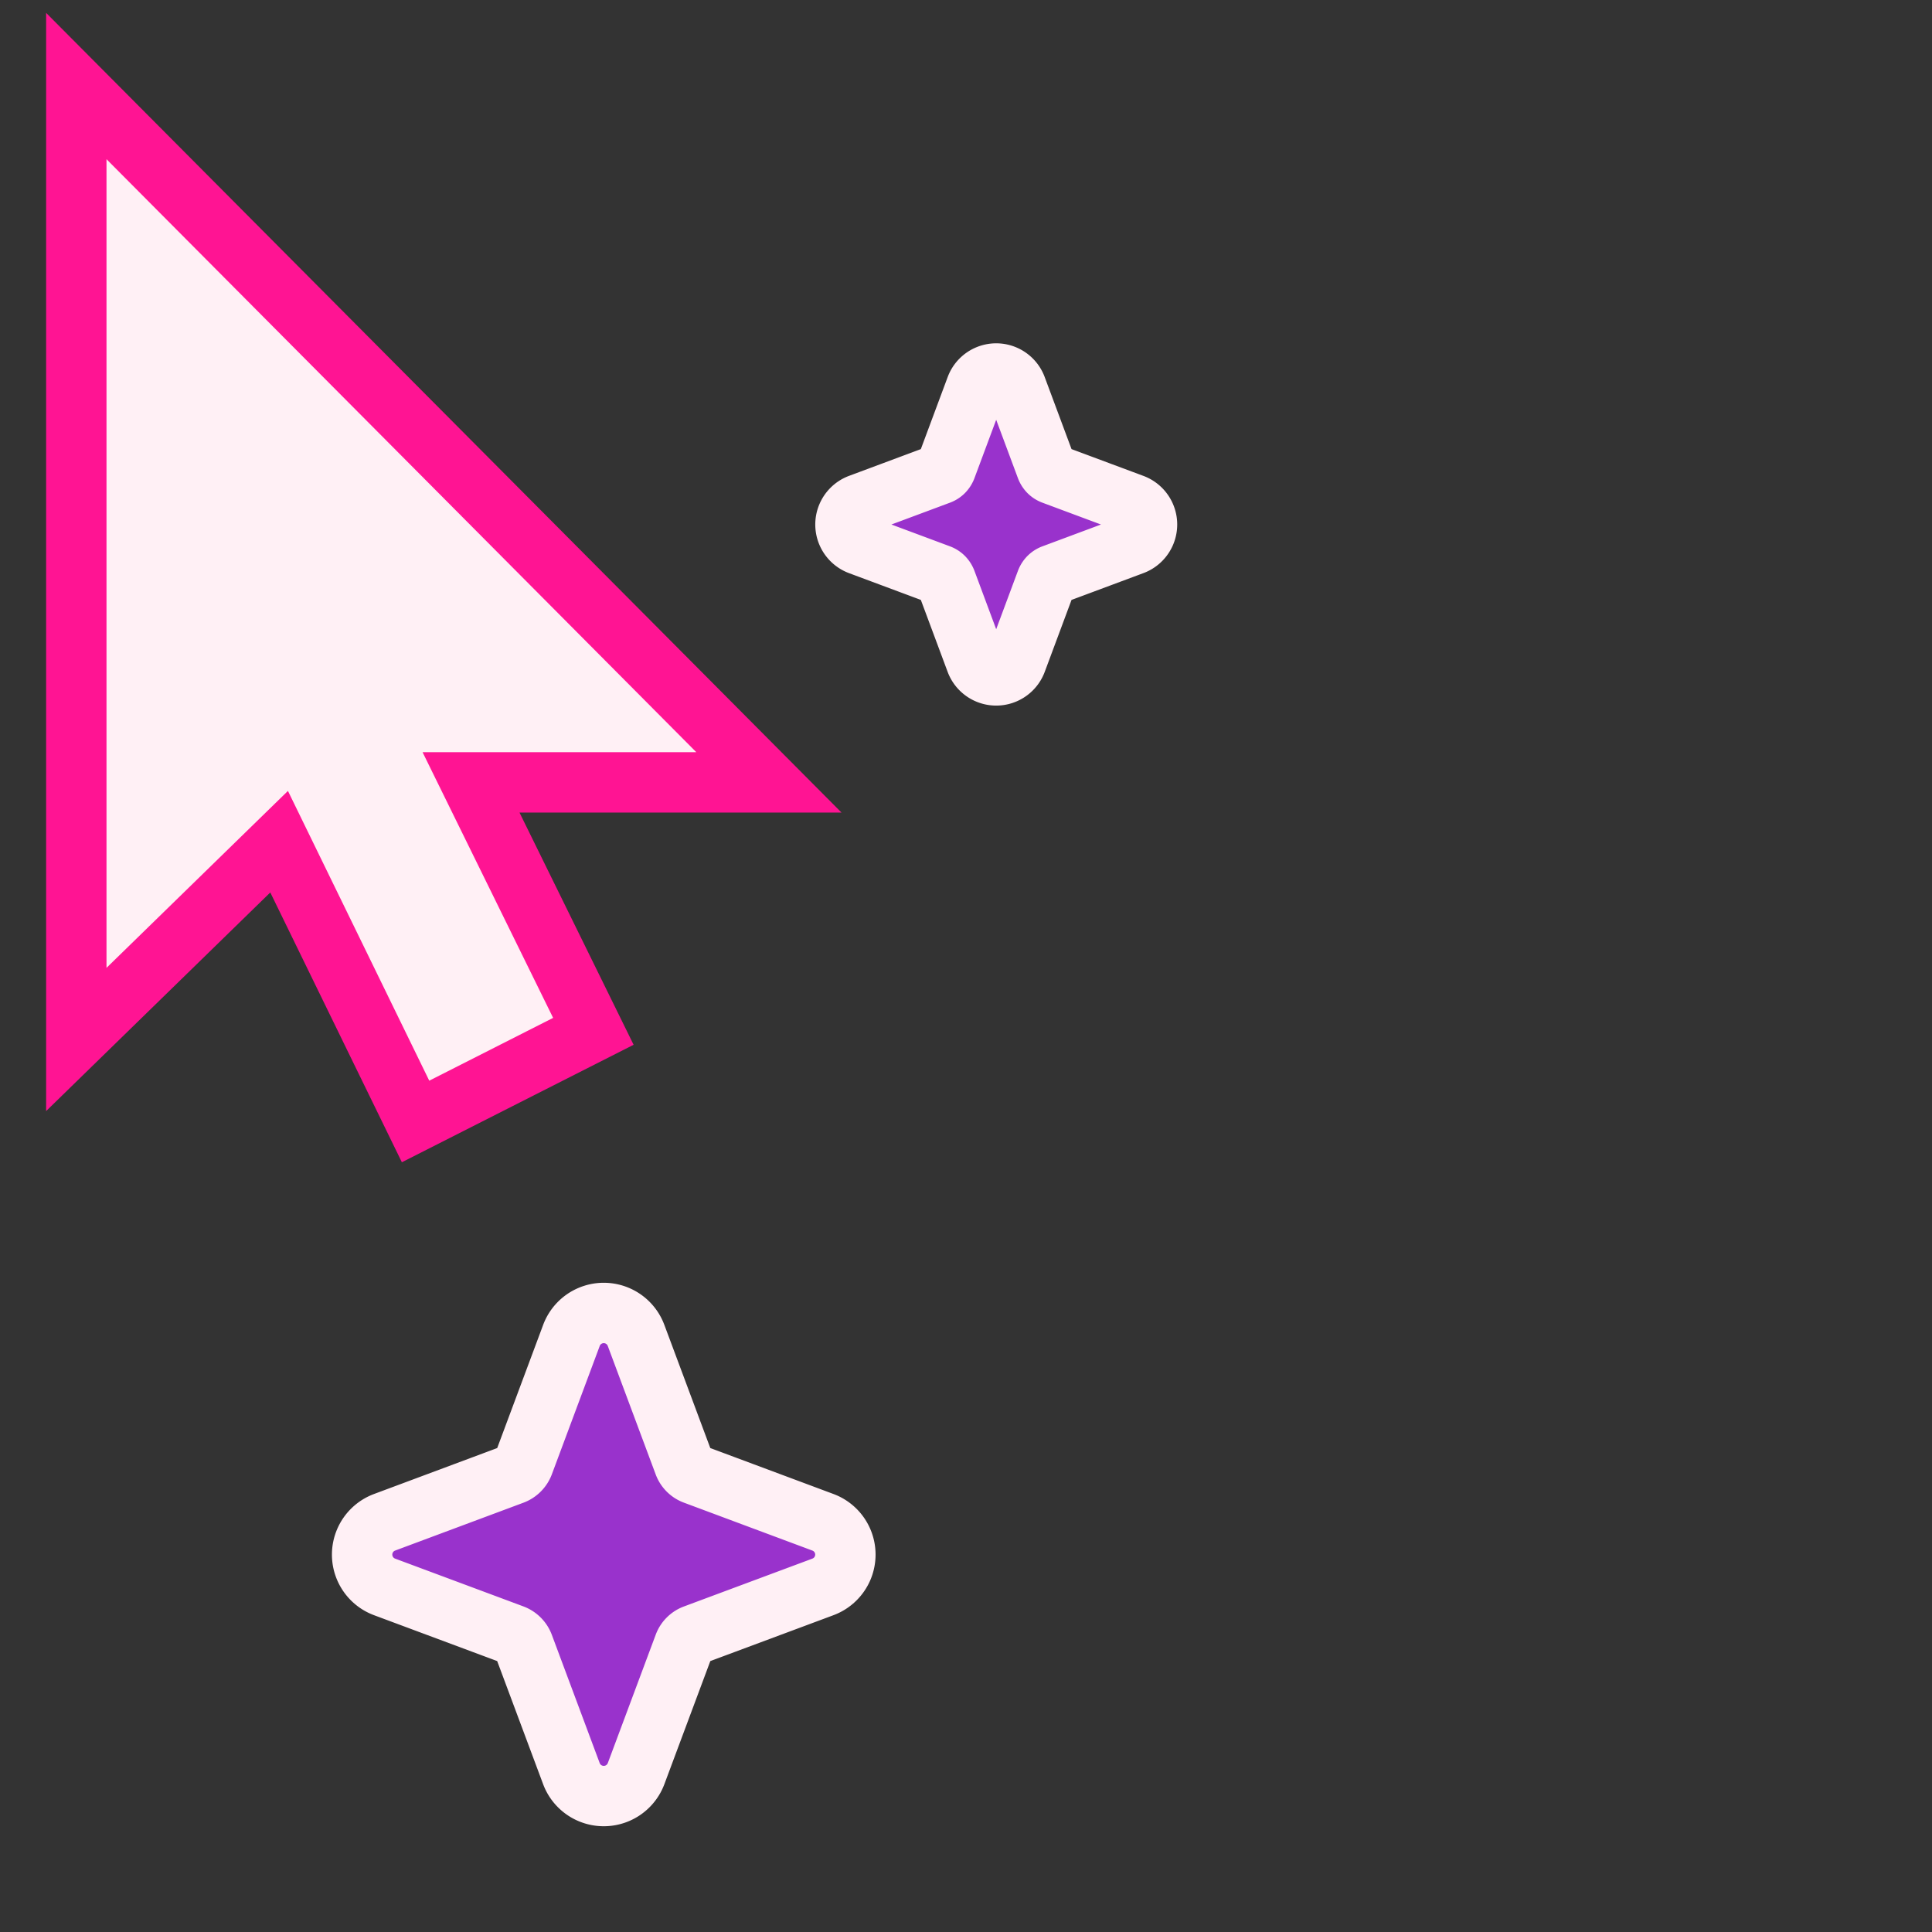 <svg xmlns="http://www.w3.org/2000/svg" fill-rule="nonzero" viewBox="0 0 32 32" width="32" height="32">
	<rect x="0" y="0" width="32" height="32" fill="#333333" stroke="none"/>
	<path
		id="cursor"
		fill="lavenderblush"
		stroke="deeppink"
		d="M12.736 12.959H7.802l2.026 4.123-2.945 1.493-2.26-4.634-3.359 3.276V1.425l11.472 11.534Z"
	/>
	<g stroke="lavenderblush" fill="darkorchid">
		<path
			id="heart"
			fill="deeppink"
			transform=" translate(2 4) scale(0.6)"
			transform-origin="center"
			opacity="1"
			d="M20.938 21.749c-1.144-2.25-3.43-2.25-4.574-1.125-1.143 1.125-1.143 3.375 0 5.625.801 1.687 2.859 3.375 4.574 4.5 1.715-1.125 3.773-2.813 4.573-4.5 1.144-2.25 1.144-4.5 0-5.625-1.143-1.125-3.43-1.125-4.573 1.125Z"
		/>

		<path
			fill="deeppink"
			opacity="0"
			d="M17.842 12.42a.358.358 0 0 0-.671 0l-.495 1.329a.2.2 0 0 1-.042.066.2.2 0 0 1-.066.042l-1.329.495a.358.358 0 0 0 0 .671l1.329.495a.2.2 0 0 1 .066.042.2.2 0 0 1 .042.066l.495 1.329a.36.36 0 0 0 .671 0l.495-1.329a.2.2 0 0 1 .042-.066.2.2 0 0 1 .066-.042l1.329-.495a.359.359 0 0 0 0-.671l-1.329-.495a.2.2 0 0 1-.066-.042.2.2 0 0 1-.042-.066l-.495-1.329Z"
		/>
		<path
			opacity="1"
			d="M10.536 22.121a.571.571 0 0 0-1.072 0l-.793 2.126a.302.302 0 0 1-.173.173l-2.126.793a.571.571 0 0 0 0 1.072l2.126.792a.302.302 0 0 1 .173.174l.793 2.125a.572.572 0 0 0 1.072 0l.793-2.125a.293.293 0 0 1 .173-.174l2.126-.792a.571.571 0 0 0 0-1.072l-2.126-.793a.293.293 0 0 1-.173-.173l-.793-2.126Z"
		/>
		<path
			opacity="1"
			d="M16.835 6.42a.357.357 0 0 0-.67 0l-.495 1.329a.203.203 0 0 1-.043.066.19.19 0 0 1-.066.042l-1.328.495a.36.36 0 0 0 0 .671l1.328.495a.19.19 0 0 1 .066.042.203.203 0 0 1 .043.066l.495 1.329a.358.358 0 0 0 .67 0l.495-1.329a.203.203 0 0 1 .043-.066.19.19 0 0 1 .066-.042l1.328-.495a.359.359 0 0 0 0-.671l-1.328-.495a.19.19 0 0 1-.066-.042.203.203 0 0 1-.043-.066l-.495-1.329Z"
		/>
		<path
			opacity="0"
			d="M22.37 14.231a.358.358 0 0 0-.581.335l.235 1.398a.18.18 0 0 1-.039.148l-.903 1.093a.358.358 0 0 0 .335.581l1.398-.236a.186.186 0 0 1 .148.04l1.093.903a.358.358 0 0 0 .581-.335l-.235-1.398a.176.176 0 0 1 .039-.148l.903-1.094a.356.356 0 0 0-.335-.58l-1.398.235a.192.192 0 0 1-.079-.003.198.198 0 0 1-.069-.036l-1.093-.903Z"
		/>
	</g>
</svg>

